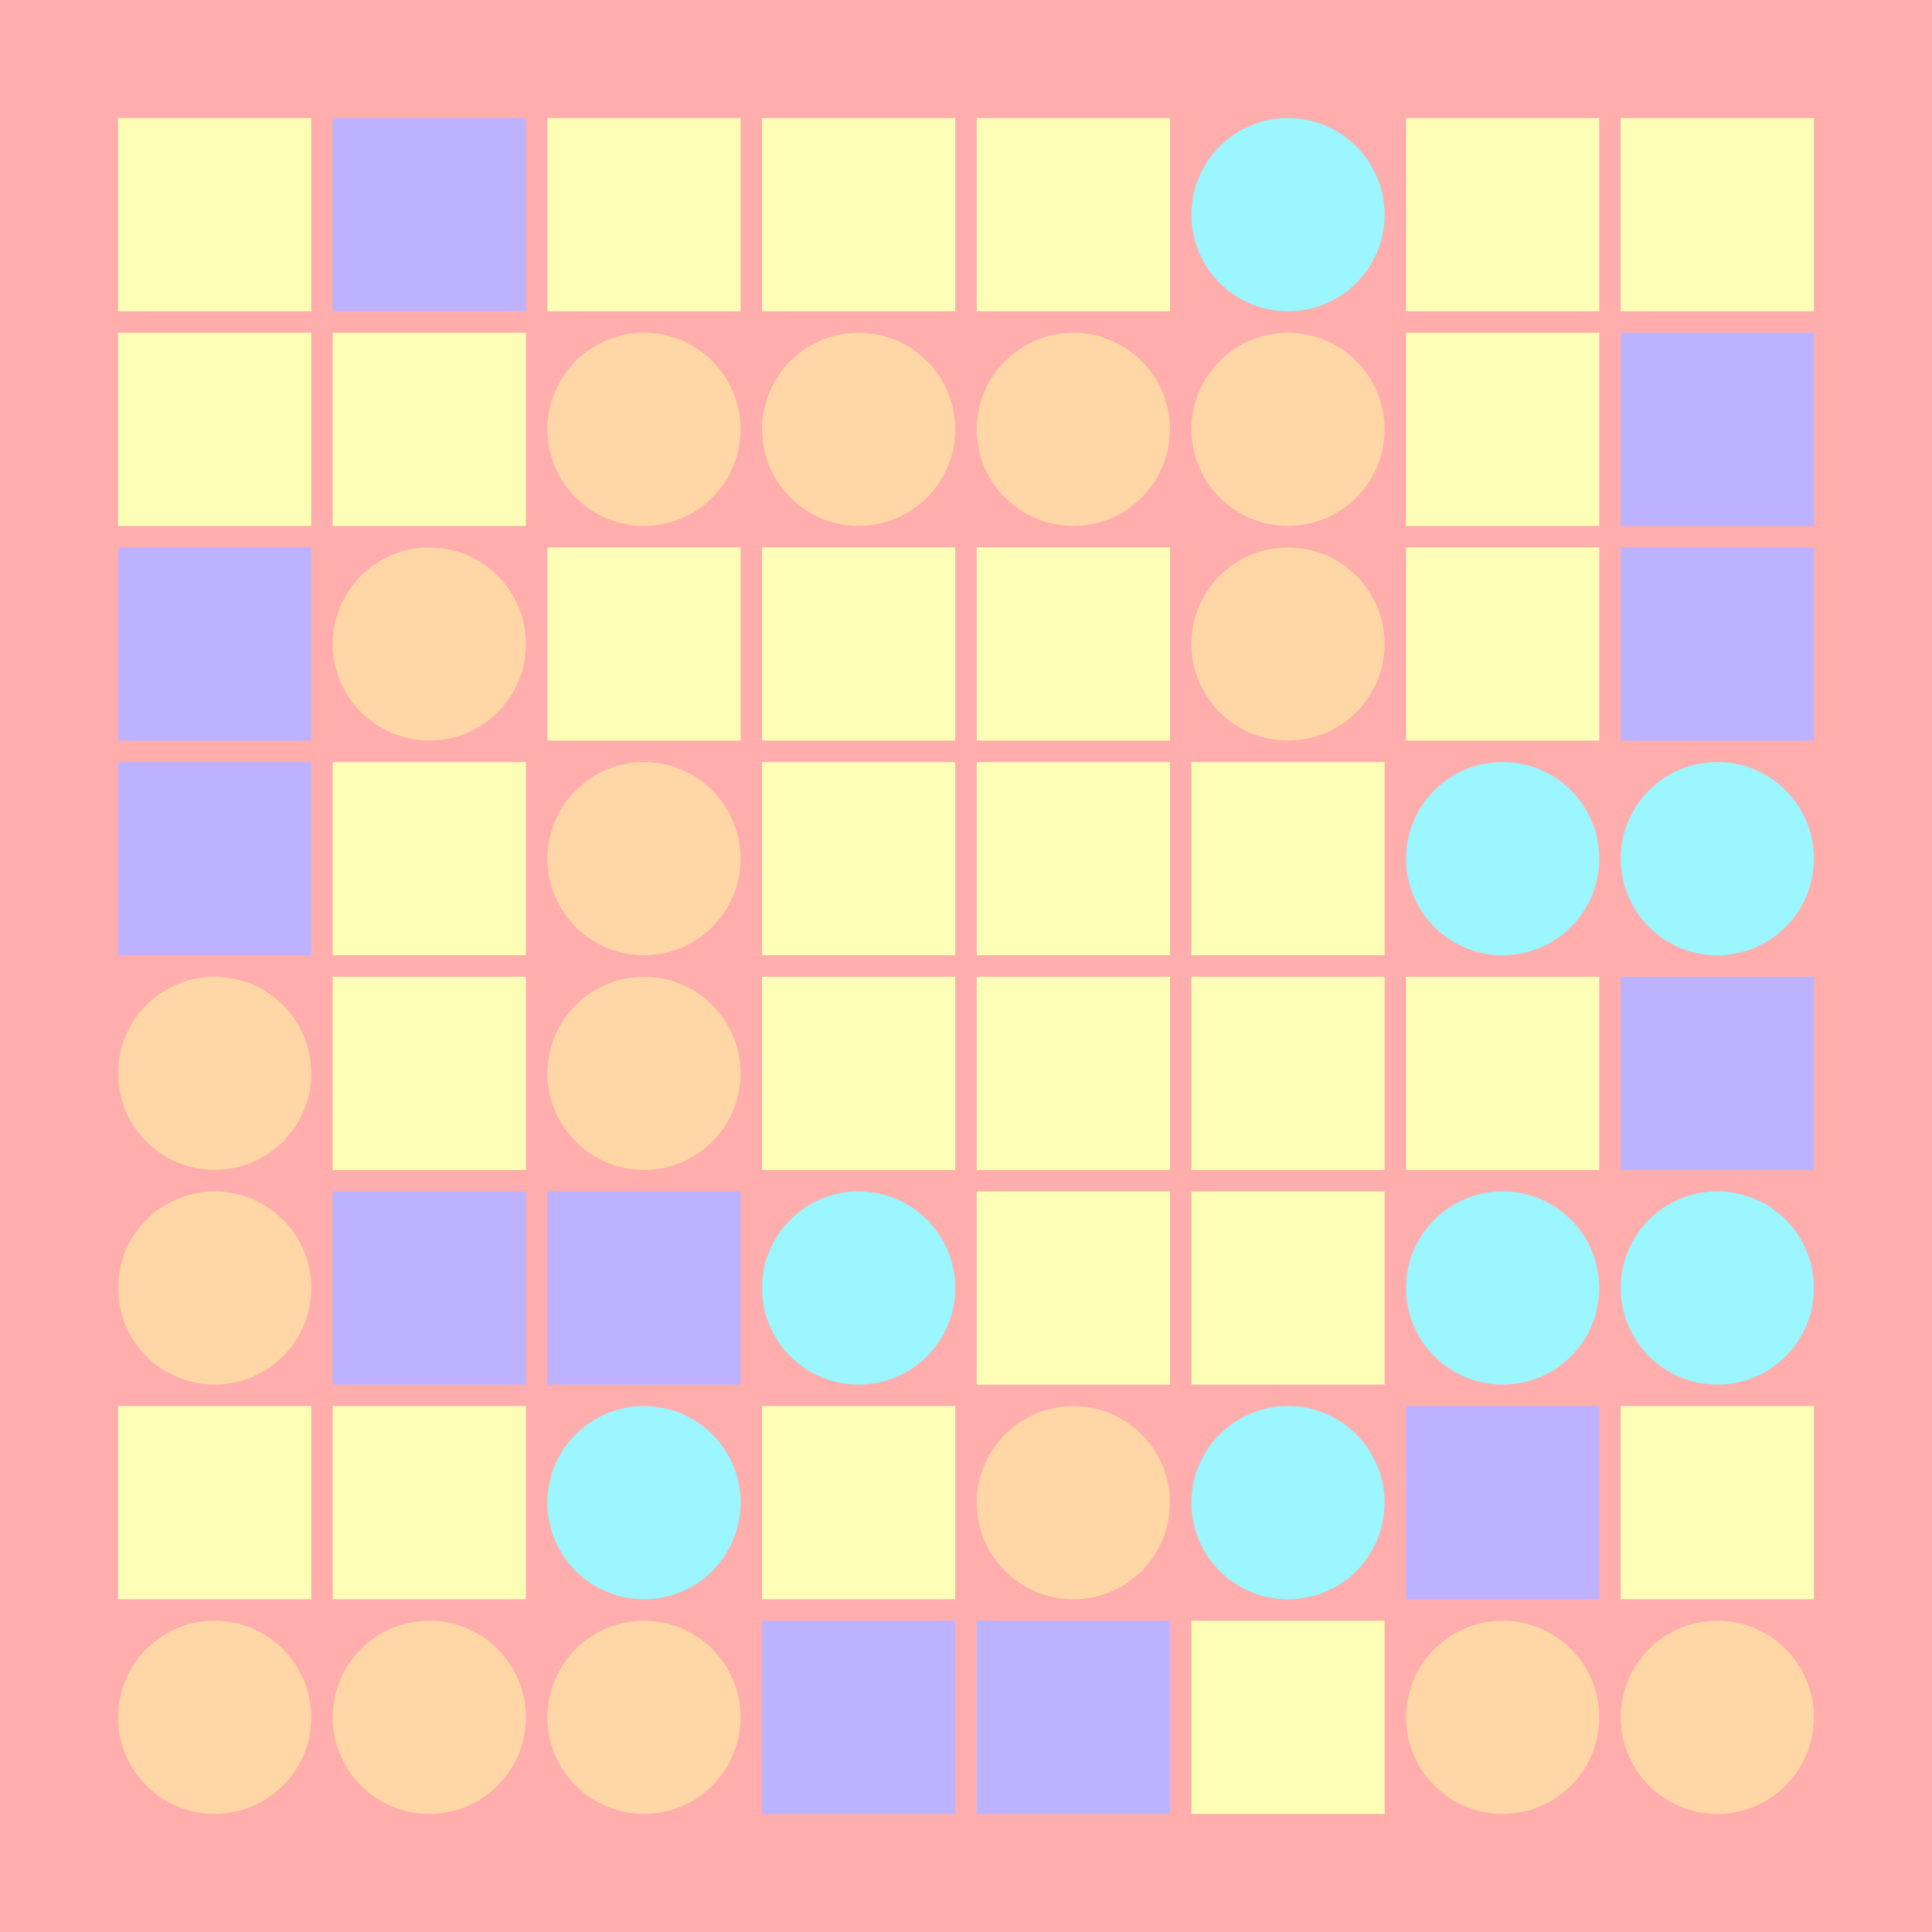 <svg width="360" height="360" xmlns="http://www.w3.org/2000/svg"><defs><animate id="aa" begin="0s"/><rect id="d0" width="36" height="36" fill="#fdffb6"></rect><circle id="l0" r="18" fill="#ffd6a5"></circle></defs><rect width="100%" height="100%" fill="#ffadad" /><use href="#d0" x="22" y="22" /><use href="#d0" x="22" y="62" /><g transform="translate(22,102)"><use href="#p0" /><polygon points="0,0 0,36 36,36 36,0" fill="#bdb2ff"><animate attributeType="XML" attributeName="fill" values="#bdb2ff;#fdffb6;#bdb2ff;#bdb2ff" dur="1.0s" repeatCount="indefinite"/></polygon></g><g transform="translate(22,142)"><use href="#p0" /><polygon points="0,0 0,36 36,36 36,0" fill="#bdb2ff"><animate attributeType="XML" attributeName="fill" values="#bdb2ff;#fdffb6;#bdb2ff;#bdb2ff" dur="1.0s" repeatCount="indefinite"/></polygon></g><use href="#l0" x="40" y="200" /><use href="#l0" x="40" y="240" /><use href="#d0" x="22" y="262" /><use href="#l0" x="40" y="320" /><g transform="translate(62,22)"><use href="#p0" /><polygon points="0,0 0,36 36,36 36,0" fill="#bdb2ff"><animate attributeType="XML" attributeName="fill" values="#bdb2ff;#fdffb6;#bdb2ff;#bdb2ff" dur="1.0s" repeatCount="indefinite"/></polygon></g><use href="#d0" x="62" y="62" /><use href="#l0" x="80" y="120" /><use href="#d0" x="62" y="142" /><use href="#d0" x="62" y="182" /><g transform="translate(62,222)"><use href="#p0" /><polygon points="0,0 0,36 36,36 36,0" fill="#bdb2ff"><animate attributeType="XML" attributeName="fill" values="#bdb2ff;#fdffb6;#bdb2ff;#bdb2ff" dur="1.5s" repeatCount="indefinite"/></polygon></g><use href="#d0" x="62" y="262" /><use href="#l0" x="80" y="320" /><use href="#d0" x="102" y="22" /><use href="#l0" x="120" y="80" /><use href="#d0" x="102" y="102" /><use href="#l0" x="120" y="160" /><use href="#l0" x="120" y="200" /><g transform="translate(102,222)"><use href="#p0" /><polygon points="0,0 0,36 36,36 36,0" fill="#bdb2ff"><animate attributeType="XML" attributeName="fill" values="#bdb2ff;#fdffb6;#bdb2ff;#bdb2ff" dur="1.0s" repeatCount="indefinite"/></polygon></g><g transform="translate(120,280)"><use href="#b0" /><circle r="18" fill="#9bf6ff"><animate attributeType="XML" attributeName="fill" values="#9bf6ff;#ffd6a5;#9bf6ff;#9bf6ff" dur="1.2s" repeatCount="indefinite"/></circle></g><use href="#l0" x="120" y="320" /><use href="#d0" x="142" y="22" /><use href="#l0" x="160" y="80" /><use href="#d0" x="142" y="102" /><use href="#d0" x="142" y="142" /><use href="#d0" x="142" y="182" /><g transform="translate(160,240)"><use href="#b0" /><circle r="18" fill="#9bf6ff"><animate attributeType="XML" attributeName="fill" values="#9bf6ff;#ffd6a5;#9bf6ff;#9bf6ff" dur="1.5s" repeatCount="indefinite"/></circle></g><use href="#d0" x="142" y="262" /><g transform="translate(142,302)"><use href="#p0" /><polygon points="0,0 0,36 36,36 36,0" fill="#bdb2ff"><animate attributeType="XML" attributeName="fill" values="#bdb2ff;#fdffb6;#bdb2ff;#bdb2ff" dur="1.1s" repeatCount="indefinite"/></polygon></g><use href="#d0" x="182" y="22" /><use href="#l0" x="200" y="80" /><use href="#d0" x="182" y="102" /><use href="#d0" x="182" y="142" /><use href="#d0" x="182" y="182" /><use href="#d0" x="182" y="222" /><use href="#l0" x="200" y="280" /><g transform="translate(182,302)"><use href="#p0" /><polygon points="0,0 0,36 36,36 36,0" fill="#bdb2ff"><animate attributeType="XML" attributeName="fill" values="#bdb2ff;#fdffb6;#bdb2ff;#bdb2ff" dur="1.8s" repeatCount="indefinite"/></polygon></g><g transform="translate(240,40)"><use href="#b0" /><circle r="18" fill="#9bf6ff"><animate attributeType="XML" attributeName="fill" values="#9bf6ff;#ffd6a5;#9bf6ff;#9bf6ff" dur="1.0s" repeatCount="indefinite"/></circle></g><use href="#l0" x="240" y="80" /><use href="#l0" x="240" y="120" /><use href="#d0" x="222" y="142" /><use href="#d0" x="222" y="182" /><use href="#d0" x="222" y="222" /><g transform="translate(240,280)"><use href="#b0" /><circle r="18" fill="#9bf6ff"><animate attributeType="XML" attributeName="fill" values="#9bf6ff;#ffd6a5;#9bf6ff;#9bf6ff" dur="1.0s" repeatCount="indefinite"/></circle></g><use href="#d0" x="222" y="302" /><use href="#d0" x="262" y="22" /><use href="#d0" x="262" y="62" /><use href="#d0" x="262" y="102" /><g transform="translate(280,160)"><use href="#b0" /><circle r="18" fill="#9bf6ff"><animate attributeType="XML" attributeName="fill" values="#9bf6ff;#ffd6a5;#9bf6ff;#9bf6ff" dur="1.8s" repeatCount="indefinite"/></circle></g><use href="#d0" x="262" y="182" /><g transform="translate(280,240)"><use href="#b0" /><circle r="18" fill="#9bf6ff"><animate attributeType="XML" attributeName="fill" values="#9bf6ff;#ffd6a5;#9bf6ff;#9bf6ff" dur="1.0s" repeatCount="indefinite"/></circle></g><g transform="translate(262,262)"><use href="#p0" /><polygon points="0,0 0,36 36,36 36,0" fill="#bdb2ff"><animate attributeType="XML" attributeName="fill" values="#bdb2ff;#fdffb6;#bdb2ff;#bdb2ff" dur="1.6s" repeatCount="indefinite"/></polygon></g><use href="#l0" x="280" y="320" /><use href="#d0" x="302" y="22" /><g transform="translate(302,62)"><use href="#p0" /><polygon points="0,0 0,36 36,36 36,0" fill="#bdb2ff"><animate attributeType="XML" attributeName="fill" values="#bdb2ff;#fdffb6;#bdb2ff;#bdb2ff" dur="1.7s" repeatCount="indefinite"/></polygon></g><g transform="translate(302,102)"><use href="#p0" /><polygon points="0,0 0,36 36,36 36,0" fill="#bdb2ff"><animate attributeType="XML" attributeName="fill" values="#bdb2ff;#fdffb6;#bdb2ff;#bdb2ff" dur="1.4s" repeatCount="indefinite"/></polygon></g><g transform="translate(320,160)"><use href="#b0" /><circle r="18" fill="#9bf6ff"><animate attributeType="XML" attributeName="fill" values="#9bf6ff;#ffd6a5;#9bf6ff;#9bf6ff" dur="1.1s" repeatCount="indefinite"/></circle></g><g transform="translate(302,182)"><use href="#p0" /><polygon points="0,0 0,36 36,36 36,0" fill="#bdb2ff"><animate attributeType="XML" attributeName="fill" values="#bdb2ff;#fdffb6;#bdb2ff;#bdb2ff" dur="1.8s" repeatCount="indefinite"/></polygon></g><g transform="translate(320,240)"><use href="#b0" /><circle r="18" fill="#9bf6ff"><animate attributeType="XML" attributeName="fill" values="#9bf6ff;#ffd6a5;#9bf6ff;#9bf6ff" dur="1.5s" repeatCount="indefinite"/></circle></g><use href="#d0" x="302" y="262" /><use href="#l0" x="320" y="320" /></svg>
